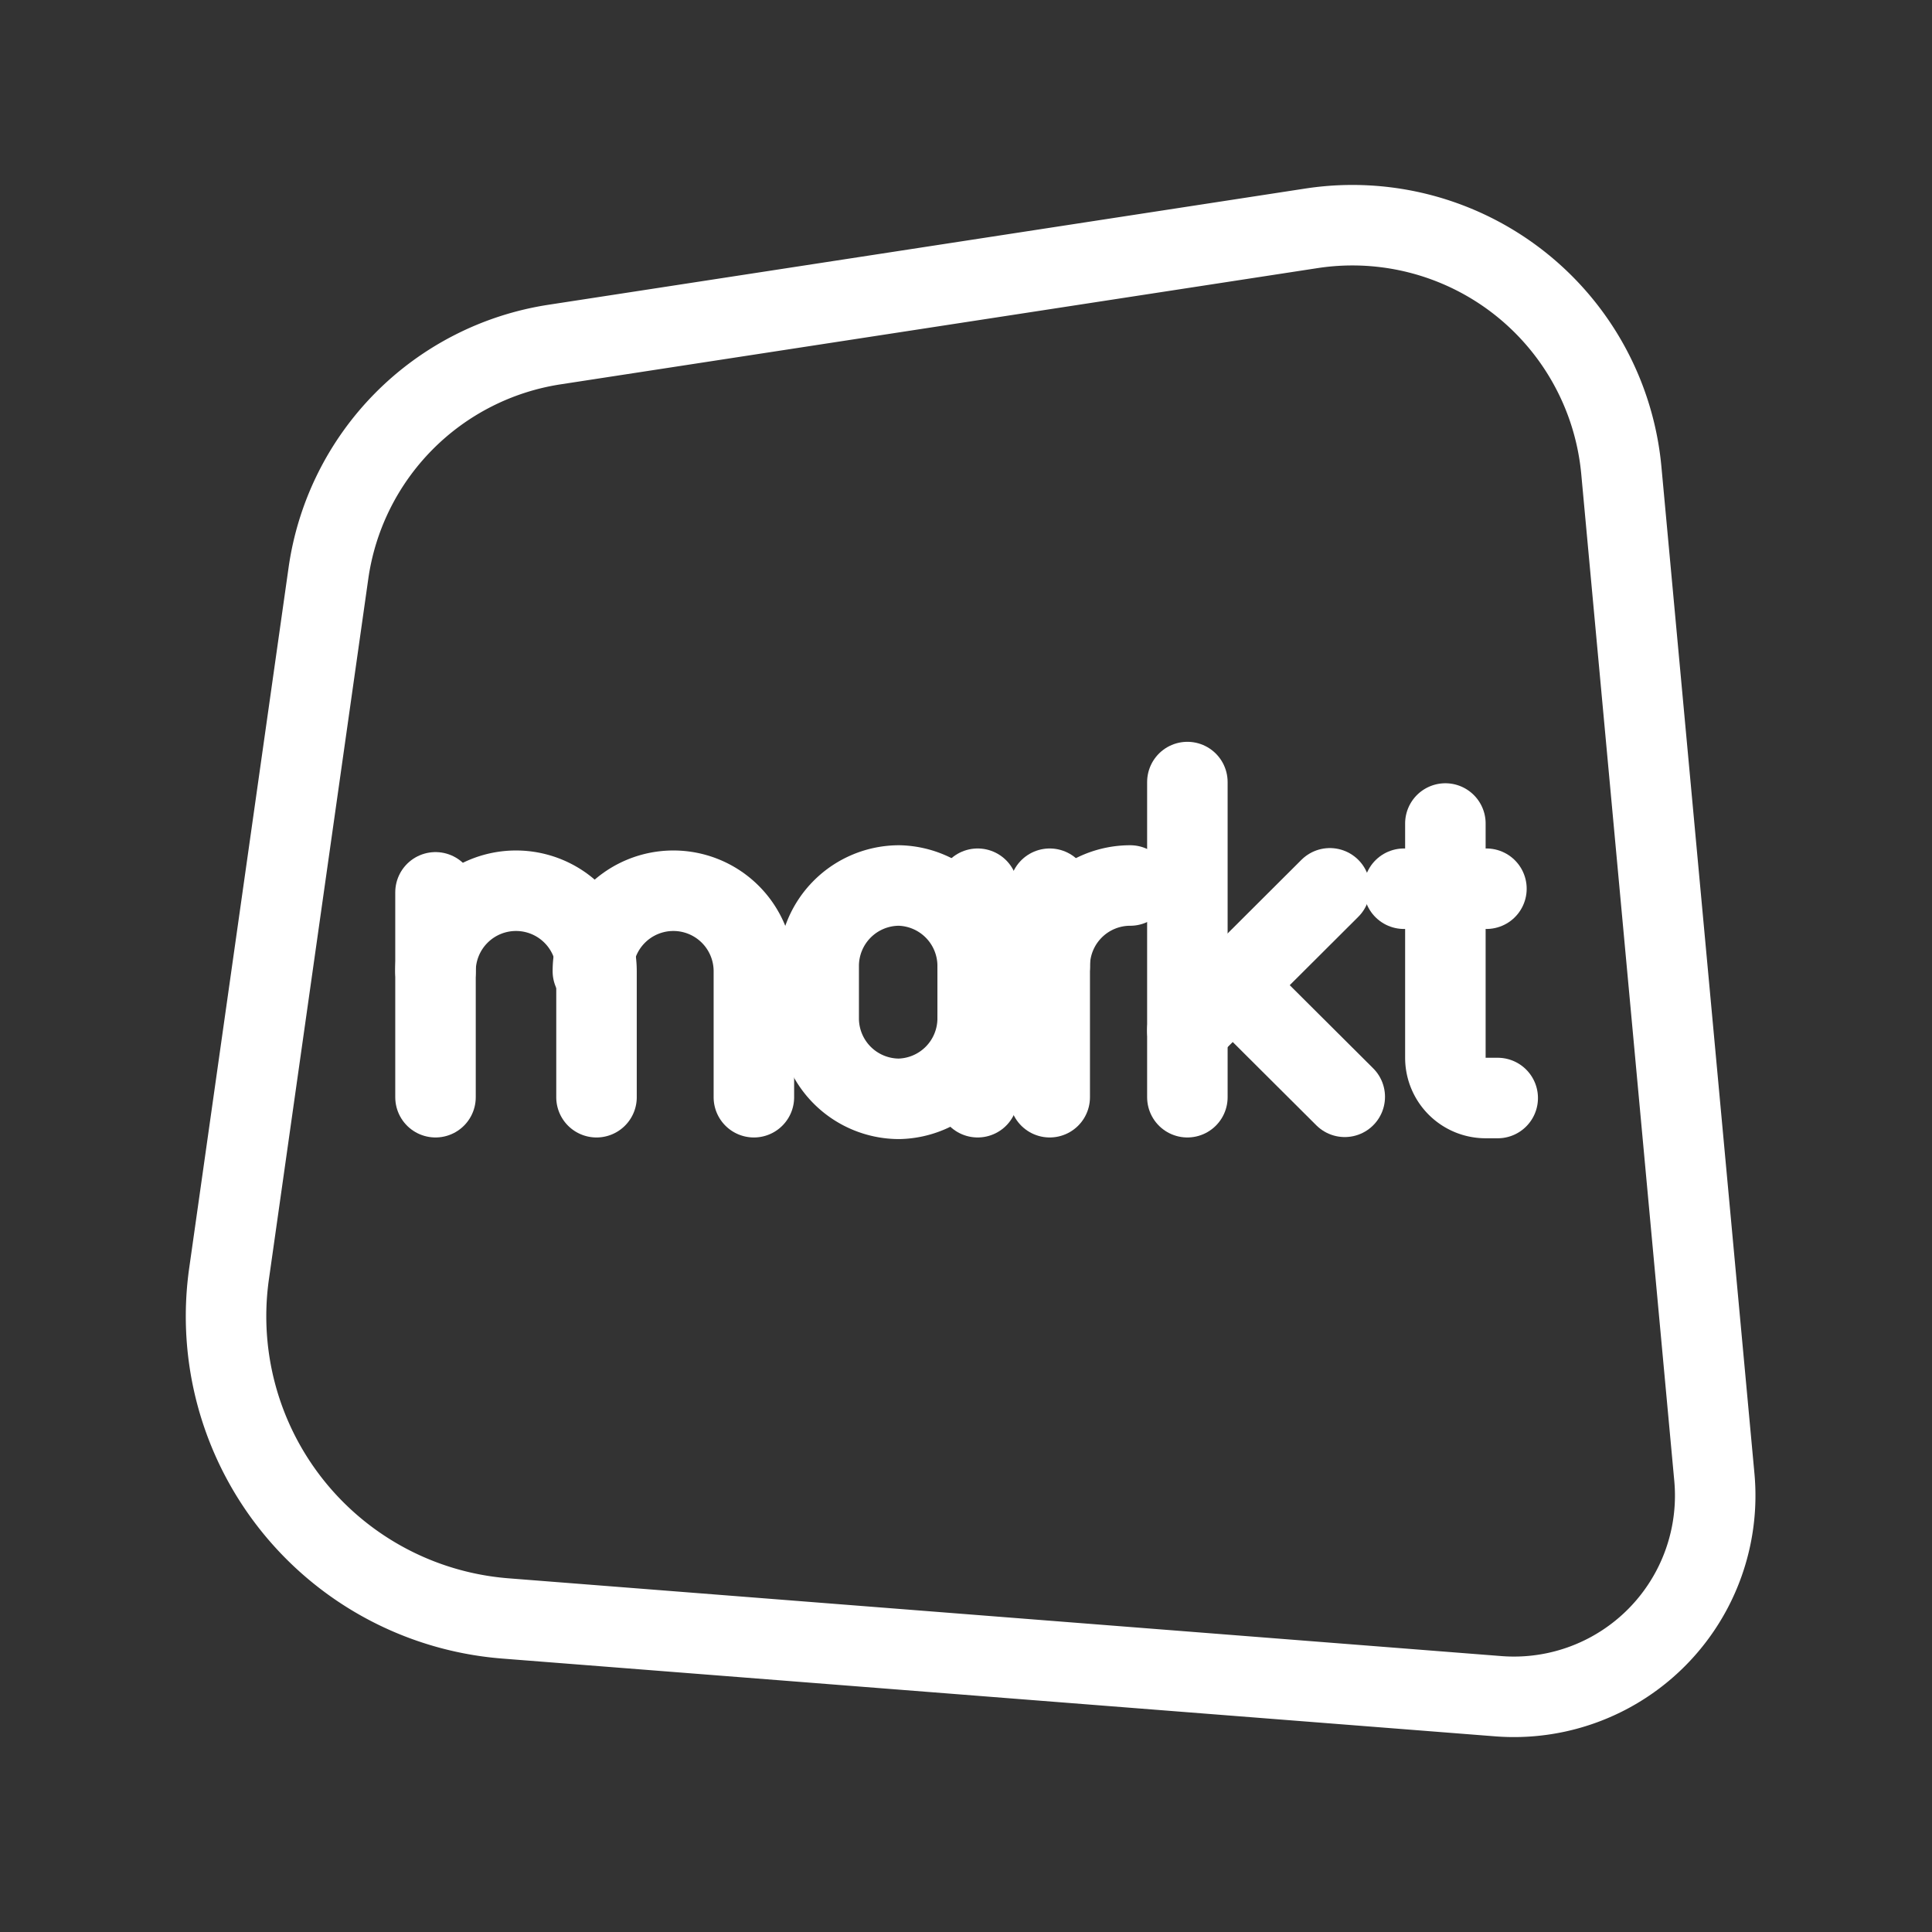 <svg xmlns="http://www.w3.org/2000/svg" viewBox="0 0 48 48"><rect x="0" y="0" width="48" height="48" fill="#333333" stroke="none"/><defs><style>.a{stroke-width:2px;stroke-width:2px;fill:none;stroke:#fff;stroke-linecap:round;stroke-linejoin:round;}</style></defs><path class="a" d="M13.78,8.56,32.6,5.67a6.71,6.71,0,0,1,7.68,6l2.31,25a5,5,0,0,1-5.39,5.47L12.56,40.21a7.53,7.53,0,0,1-6.87-8.56L8.16,14.24A6.7,6.7,0,0,1,13.78,8.56Z"/><path class="a" d="M10.82,24.13a2,2,0,0,1,2-2h0a2,2,0,0,1,2,2v3.13"/><line class="a" x1="10.82" y1="22.17" x2="10.82" y2="27.26"/><path class="a" d="M14.73,24.13a2,2,0,0,1,2-2h0a2,2,0,0,1,2,2v3.13"/><path class="a" d="M26.08,24a2,2,0,0,1,2-2h0"/><line class="a" x1="26.08" y1="22.08" x2="26.08" y2="27.26"/><line class="a" x1="29.5" y1="19.43" x2="29.5" y2="27.26"/><line class="a" x1="29.5" y1="25.6" x2="33.04" y2="22.07"/><line class="a" x1="30.63" y1="24.48" x2="33.41" y2="27.25"/><path class="a" d="M24.29,25.3a2,2,0,0,1-1.95,2h0a2,2,0,0,1-2-2V24a2,2,0,0,1,2-2h0a2,2,0,0,1,1.95,2"/><line class="a" x1="24.29" y1="27.26" x2="24.29" y2="22.08"/><path class="a" d="M35.91,20.46v5.82a1,1,0,0,0,1,1h.3"/><line class="a" x1="34.88" y1="22.08" x2="36.93" y2="22.08"/></svg>